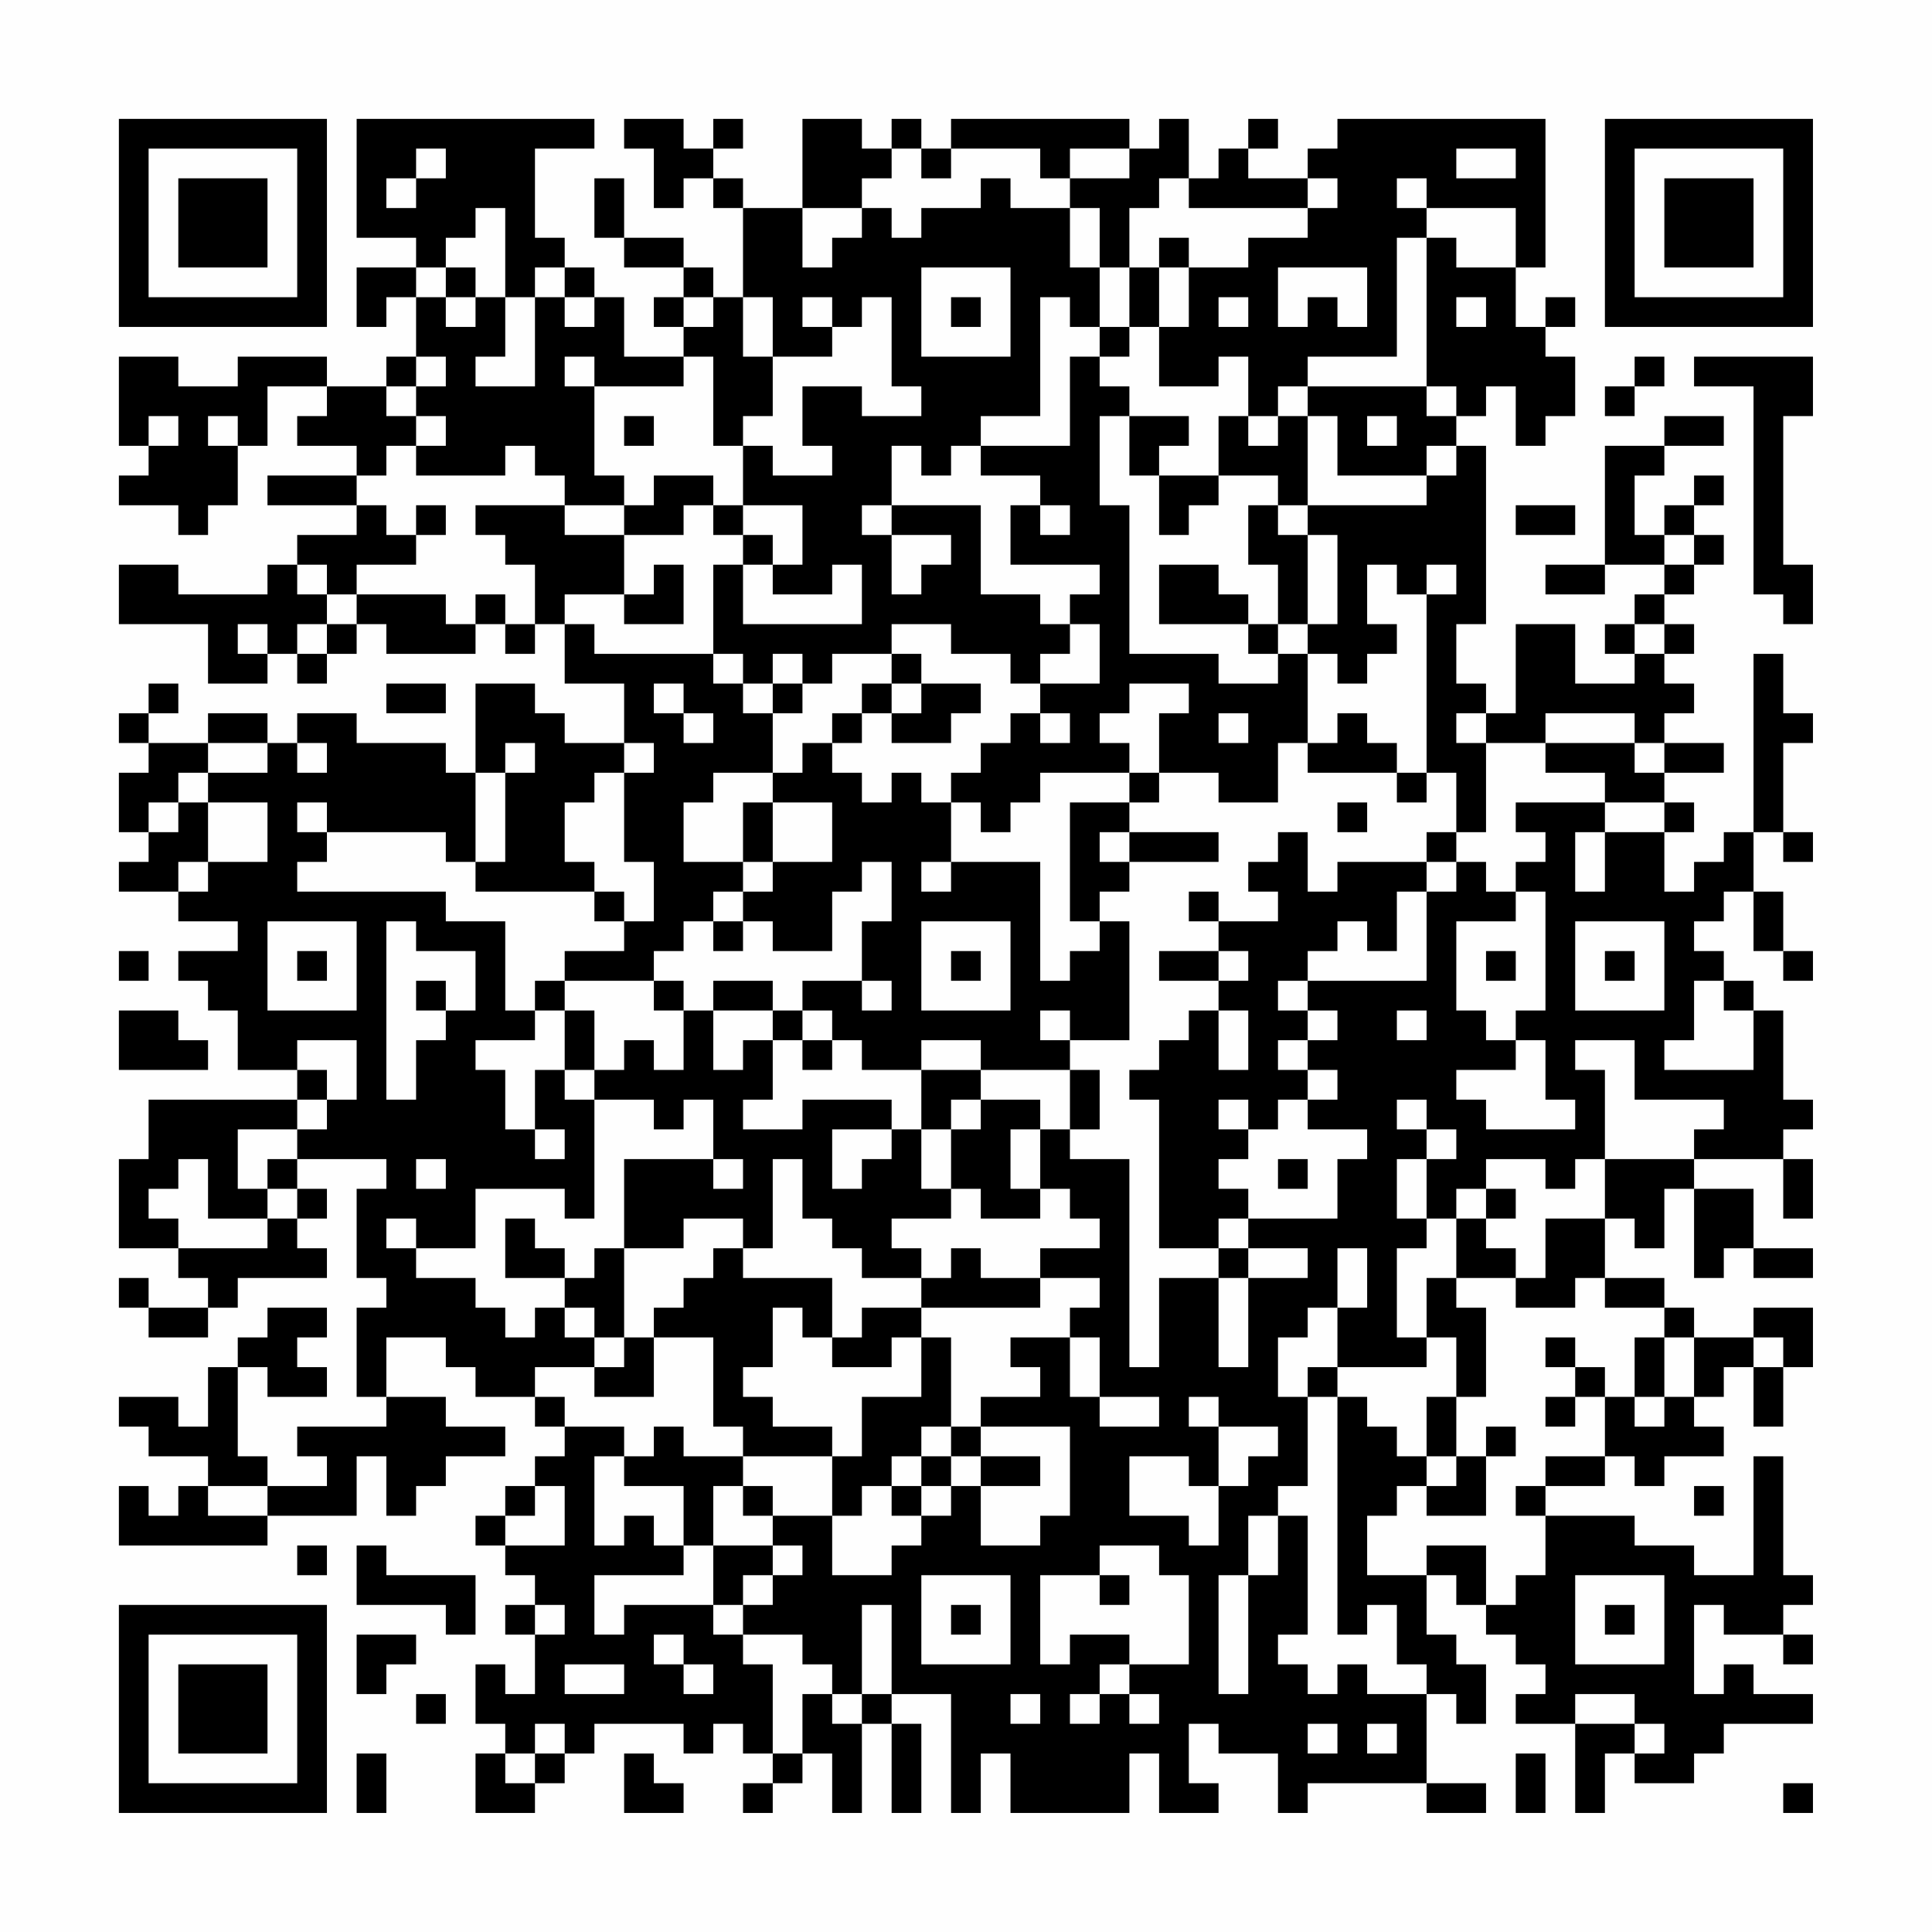 <?xml version="1.0" encoding="UTF-8"?>
<svg xmlns="http://www.w3.org/2000/svg" version="1.1" width="300" height="300" viewBox="0 0 300 300"><rect x="0" y="0" width="300" height="300" fill="#fefefe"/><g transform="scale(4.615)"><g transform="translate(4,4)"><path fill-rule="evenodd" d="M8 0L8 4L10 4L10 5L8 5L8 7L9 7L9 6L10 6L10 8L9 8L9 9L7 9L7 8L4 8L4 9L2 9L2 8L0 8L0 11L1 11L1 12L0 12L0 13L2 13L2 14L3 14L3 13L4 13L4 11L5 11L5 9L7 9L7 10L6 10L6 11L8 11L8 12L5 12L5 13L8 13L8 14L6 14L6 15L5 15L5 16L2 16L2 15L0 15L0 17L3 17L3 19L5 19L5 18L6 18L6 19L7 19L7 18L8 18L8 17L9 17L9 18L12 18L12 17L13 17L13 18L14 18L14 17L15 17L15 19L17 19L17 21L15 21L15 20L14 20L14 19L12 19L12 22L11 22L11 21L8 21L8 20L6 20L6 21L5 21L5 20L3 20L3 21L1 21L1 20L2 20L2 19L1 19L1 20L0 20L0 21L1 21L1 22L0 22L0 24L1 24L1 25L0 25L0 26L2 26L2 27L4 27L4 28L2 28L2 29L3 29L3 30L4 30L4 32L6 32L6 33L1 33L1 35L0 35L0 38L2 38L2 39L3 39L3 40L1 40L1 39L0 39L0 40L1 40L1 41L3 41L3 40L4 40L4 39L7 39L7 38L6 38L6 37L7 37L7 36L6 36L6 35L9 35L9 36L8 36L8 39L9 39L9 40L8 40L8 43L9 43L9 44L6 44L6 45L7 45L7 46L5 46L5 45L4 45L4 42L5 42L5 43L7 43L7 42L6 42L6 41L7 41L7 40L5 40L5 41L4 41L4 42L3 42L3 44L2 44L2 43L0 43L0 44L1 44L1 45L3 45L3 46L2 46L2 47L1 47L1 46L0 46L0 48L5 48L5 47L8 47L8 45L9 45L9 47L10 47L10 46L11 46L11 45L13 45L13 44L11 44L11 43L9 43L9 41L11 41L11 42L12 42L12 43L14 43L14 44L15 44L15 45L14 45L14 46L13 46L13 47L12 47L12 48L13 48L13 49L14 49L14 50L13 50L13 51L14 51L14 53L13 53L13 52L12 52L12 54L13 54L13 55L12 55L12 57L14 57L14 56L15 56L15 55L16 55L16 54L19 54L19 55L20 55L20 54L21 54L21 55L22 55L22 56L21 56L21 57L22 57L22 56L23 56L23 55L24 55L24 57L25 57L25 54L26 54L26 57L27 57L27 54L26 54L26 53L28 53L28 57L29 57L29 55L30 55L30 57L34 57L34 55L35 55L35 57L37 57L37 56L36 56L36 54L37 54L37 55L39 55L39 57L40 57L40 56L44 56L44 57L46 57L46 56L44 56L44 53L45 53L45 54L46 54L46 52L45 52L45 51L44 51L44 49L45 49L45 50L46 50L46 51L47 51L47 52L48 52L48 53L47 53L47 54L49 54L49 57L50 57L50 55L51 55L51 56L53 56L53 55L54 55L54 54L57 54L57 53L55 53L55 52L54 52L54 53L53 53L53 50L54 50L54 51L56 51L56 52L57 52L57 51L56 51L56 50L57 50L57 49L56 49L56 45L55 45L55 49L53 49L53 48L51 48L51 47L48 47L48 46L50 46L50 45L51 45L51 46L52 46L52 45L54 45L54 44L53 44L53 43L54 43L54 42L55 42L55 44L56 44L56 42L57 42L57 40L55 40L55 41L53 41L53 40L52 40L52 39L50 39L50 37L51 37L51 38L52 38L52 36L53 36L53 39L54 39L54 38L55 38L55 39L57 39L57 38L55 38L55 36L53 36L53 35L56 35L56 37L57 37L57 35L56 35L56 34L57 34L57 33L56 33L56 30L55 30L55 29L54 29L54 28L53 28L53 27L54 27L54 26L55 26L55 28L56 28L56 29L57 29L57 28L56 28L56 26L55 26L55 24L56 24L56 25L57 25L57 24L56 24L56 21L57 21L57 20L56 20L56 18L55 18L55 24L54 24L54 25L53 25L53 26L52 26L52 24L53 24L53 23L52 23L52 22L54 22L54 21L52 21L52 20L53 20L53 19L52 19L52 18L53 18L53 17L52 17L52 16L53 16L53 15L54 15L54 14L53 14L53 13L54 13L54 12L53 12L53 13L52 13L52 14L51 14L51 12L52 12L52 11L54 11L54 10L52 10L52 11L50 11L50 15L48 15L48 16L50 16L50 15L52 15L52 16L51 16L51 17L50 17L50 18L51 18L51 19L49 19L49 17L47 17L47 20L46 20L46 19L45 19L45 17L46 17L46 11L45 11L45 10L46 10L46 9L47 9L47 11L48 11L48 10L49 10L49 8L48 8L48 7L49 7L49 6L48 6L48 7L47 7L47 5L48 5L48 0L41 0L41 1L40 1L40 2L38 2L38 1L39 1L39 0L38 0L38 1L37 1L37 2L36 2L36 0L35 0L35 1L34 1L34 0L28 0L28 1L27 1L27 0L26 0L26 1L25 1L25 0L23 0L23 3L21 3L21 2L20 2L20 1L21 1L21 0L20 0L20 1L19 1L19 0L17 0L17 1L18 1L18 3L19 3L19 2L20 2L20 3L21 3L21 6L20 6L20 5L19 5L19 4L17 4L17 2L16 2L16 4L17 4L17 5L19 5L19 6L18 6L18 7L19 7L19 8L17 8L17 6L16 6L16 5L15 5L15 4L14 4L14 1L16 1L16 0ZM10 1L10 2L9 2L9 3L10 3L10 2L11 2L11 1ZM26 1L26 2L25 2L25 3L23 3L23 5L24 5L24 4L25 4L25 3L26 3L26 4L27 4L27 3L29 3L29 2L30 2L30 3L32 3L32 5L33 5L33 7L32 7L32 6L31 6L31 10L29 10L29 11L28 11L28 12L27 12L27 11L26 11L26 13L25 13L25 14L26 14L26 16L27 16L27 15L28 15L28 14L26 14L26 13L29 13L29 16L31 16L31 17L32 17L32 18L31 18L31 19L30 19L30 18L28 18L28 17L26 17L26 18L24 18L24 19L23 19L23 18L22 18L22 19L21 19L21 18L20 18L20 15L21 15L21 17L25 17L25 15L24 15L24 16L22 16L22 15L23 15L23 13L21 13L21 11L22 11L22 12L24 12L24 11L23 11L23 9L25 9L25 10L27 10L27 9L26 9L26 6L25 6L25 7L24 7L24 6L23 6L23 7L24 7L24 8L22 8L22 6L21 6L21 8L22 8L22 10L21 10L21 11L20 11L20 8L19 8L19 9L16 9L16 8L15 8L15 9L16 9L16 12L17 12L17 13L15 13L15 12L14 12L14 11L13 11L13 12L10 12L10 11L11 11L11 10L10 10L10 9L11 9L11 8L10 8L10 9L9 9L9 10L10 10L10 11L9 11L9 12L8 12L8 13L9 13L9 14L10 14L10 15L8 15L8 16L7 16L7 15L6 15L6 16L7 16L7 17L6 17L6 18L7 18L7 17L8 17L8 16L11 16L11 17L12 17L12 16L13 16L13 17L14 17L14 15L13 15L13 14L12 14L12 13L15 13L15 14L17 14L17 16L15 16L15 17L16 17L16 18L20 18L20 19L21 19L21 20L22 20L22 22L20 22L20 23L19 23L19 25L21 25L21 26L20 26L20 27L19 27L19 28L18 28L18 29L15 29L15 28L17 28L17 27L18 27L18 25L17 25L17 22L18 22L18 21L17 21L17 22L16 22L16 23L15 23L15 25L16 25L16 26L12 26L12 25L13 25L13 22L14 22L14 21L13 21L13 22L12 22L12 25L11 25L11 24L7 24L7 23L6 23L6 24L7 24L7 25L6 25L6 26L11 26L11 27L13 27L13 30L14 30L14 31L12 31L12 32L13 32L13 34L14 34L14 35L15 35L15 34L14 34L14 32L15 32L15 33L16 33L16 37L15 37L15 36L12 36L12 38L10 38L10 37L9 37L9 38L10 38L10 39L12 39L12 40L13 40L13 41L14 41L14 40L15 40L15 41L16 41L16 42L14 42L14 43L15 43L15 44L17 44L17 45L16 45L16 48L17 48L17 47L18 47L18 48L19 48L19 49L16 49L16 51L17 51L17 50L20 50L20 51L21 51L21 52L22 52L22 55L23 55L23 53L24 53L24 54L25 54L25 53L26 53L26 50L25 50L25 53L24 53L24 52L23 52L23 51L21 51L21 50L22 50L22 49L23 49L23 48L22 48L22 47L24 47L24 49L26 49L26 48L27 48L27 47L28 47L28 46L29 46L29 48L31 48L31 47L32 47L32 44L29 44L29 43L31 43L31 42L30 42L30 41L32 41L32 43L33 43L33 44L35 44L35 43L33 43L33 41L32 41L32 40L33 40L33 39L31 39L31 38L33 38L33 37L32 37L32 36L31 36L31 34L32 34L32 35L34 35L34 42L35 42L35 39L37 39L37 42L38 42L38 39L40 39L40 38L38 38L38 37L41 37L41 35L42 35L42 34L40 34L40 33L41 33L41 32L40 32L40 31L41 31L41 30L40 30L40 29L44 29L44 26L45 26L45 25L46 25L46 26L47 26L47 27L45 27L45 30L46 30L46 31L47 31L47 32L45 32L45 33L46 33L46 34L49 34L49 33L48 33L48 31L47 31L47 30L48 30L48 26L47 26L47 25L48 25L48 24L47 24L47 23L50 23L50 24L49 24L49 26L50 26L50 24L52 24L52 23L50 23L50 22L48 22L48 21L51 21L51 22L52 22L52 21L51 21L51 20L48 20L48 21L46 21L46 20L45 20L45 21L46 21L46 24L45 24L45 22L44 22L44 16L45 16L45 15L44 15L44 16L43 16L43 15L42 15L42 17L43 17L43 18L42 18L42 19L41 19L41 18L40 18L40 17L41 17L41 14L40 14L40 13L44 13L44 12L45 12L45 11L44 11L44 12L41 12L41 10L40 10L40 9L44 9L44 10L45 10L45 9L44 9L44 4L45 4L45 5L47 5L47 3L44 3L44 2L43 2L43 3L44 3L44 4L43 4L43 8L40 8L40 9L39 9L39 10L38 10L38 8L37 8L37 9L35 9L35 7L36 7L36 5L38 5L38 4L40 4L40 3L41 3L41 2L40 2L40 3L36 3L36 2L35 2L35 3L34 3L34 5L33 5L33 3L32 3L32 2L34 2L34 1L32 1L32 2L31 2L31 1L28 1L28 2L27 2L27 1ZM45 1L45 2L47 2L47 1ZM12 3L12 4L11 4L11 5L10 5L10 6L11 6L11 7L12 7L12 6L13 6L13 8L12 8L12 9L14 9L14 6L15 6L15 7L16 7L16 6L15 6L15 5L14 5L14 6L13 6L13 3ZM35 4L35 5L34 5L34 7L33 7L33 8L32 8L32 11L29 11L29 12L31 12L31 13L30 13L30 15L33 15L33 16L32 16L32 17L33 17L33 19L31 19L31 20L30 20L30 21L29 21L29 22L28 22L28 23L27 23L27 22L26 22L26 23L25 23L25 22L24 22L24 21L25 21L25 20L26 20L26 21L28 21L28 20L29 20L29 19L27 19L27 18L26 18L26 19L25 19L25 20L24 20L24 21L23 21L23 22L22 22L22 23L21 23L21 25L22 25L22 26L21 26L21 27L20 27L20 28L21 28L21 27L22 27L22 28L24 28L24 26L25 26L25 25L26 25L26 27L25 27L25 29L23 29L23 30L22 30L22 29L20 29L20 30L19 30L19 29L18 29L18 30L19 30L19 32L18 32L18 31L17 31L17 32L16 32L16 30L15 30L15 29L14 29L14 30L15 30L15 32L16 32L16 33L18 33L18 34L19 34L19 33L20 33L20 35L17 35L17 38L16 38L16 39L15 39L15 38L14 38L14 37L13 37L13 39L15 39L15 40L16 40L16 41L17 41L17 42L16 42L16 43L18 43L18 41L20 41L20 44L21 44L21 45L19 45L19 44L18 44L18 45L17 45L17 46L19 46L19 48L20 48L20 50L21 50L21 49L22 49L22 48L20 48L20 46L21 46L21 47L22 47L22 46L21 46L21 45L24 45L24 47L25 47L25 46L26 46L26 47L27 47L27 46L28 46L28 45L29 45L29 46L31 46L31 45L29 45L29 44L28 44L28 41L27 41L27 40L31 40L31 39L29 39L29 38L28 38L28 39L27 39L27 38L26 38L26 37L28 37L28 36L29 36L29 37L31 37L31 36L30 36L30 34L31 34L31 33L29 33L29 32L32 32L32 34L33 34L33 32L32 32L32 31L34 31L34 27L33 27L33 26L34 26L34 25L37 25L37 24L34 24L34 23L35 23L35 22L37 22L37 23L39 23L39 21L40 21L40 22L43 22L43 23L44 23L44 22L43 22L43 21L42 21L42 20L41 20L41 21L40 21L40 18L39 18L39 17L40 17L40 14L39 14L39 13L40 13L40 10L39 10L39 11L38 11L38 10L37 10L37 12L35 12L35 11L36 11L36 10L34 10L34 9L33 9L33 8L34 8L34 7L35 7L35 5L36 5L36 4ZM11 5L11 6L12 6L12 5ZM27 5L27 8L30 8L30 5ZM39 5L39 7L40 7L40 6L41 6L41 7L42 7L42 5ZM19 6L19 7L20 7L20 6ZM28 6L28 7L29 7L29 6ZM37 6L37 7L38 7L38 6ZM45 6L45 7L46 7L46 6ZM51 8L51 9L50 9L50 10L51 10L51 9L52 9L52 8ZM53 8L53 9L55 9L55 16L56 16L56 17L57 17L57 15L56 15L56 10L57 10L57 8ZM1 10L1 11L2 11L2 10ZM3 10L3 11L4 11L4 10ZM17 10L17 11L18 11L18 10ZM33 10L33 13L34 13L34 18L37 18L37 19L39 19L39 18L38 18L38 17L39 17L39 15L38 15L38 13L39 13L39 12L37 12L37 13L36 13L36 14L35 14L35 12L34 12L34 10ZM42 10L42 11L43 11L43 10ZM18 12L18 13L17 13L17 14L19 14L19 13L20 13L20 14L21 14L21 15L22 15L22 14L21 14L21 13L20 13L20 12ZM10 13L10 14L11 14L11 13ZM31 13L31 14L32 14L32 13ZM47 13L47 14L49 14L49 13ZM52 14L52 15L53 15L53 14ZM18 15L18 16L17 16L17 17L19 17L19 15ZM35 15L35 17L38 17L38 16L37 16L37 15ZM4 17L4 18L5 18L5 17ZM51 17L51 18L52 18L52 17ZM9 19L9 20L11 20L11 19ZM18 19L18 20L19 20L19 21L20 21L20 20L19 20L19 19ZM22 19L22 20L23 20L23 19ZM26 19L26 20L27 20L27 19ZM34 19L34 20L33 20L33 21L34 21L34 22L31 22L31 23L30 23L30 24L29 24L29 23L28 23L28 25L27 25L27 26L28 26L28 25L31 25L31 29L32 29L32 28L33 28L33 27L32 27L32 23L34 23L34 22L35 22L35 20L36 20L36 19ZM31 20L31 21L32 21L32 20ZM37 20L37 21L38 21L38 20ZM3 21L3 22L2 22L2 23L1 23L1 24L2 24L2 23L3 23L3 25L2 25L2 26L3 26L3 25L5 25L5 23L3 23L3 22L5 22L5 21ZM6 21L6 22L7 22L7 21ZM22 23L22 25L24 25L24 23ZM41 23L41 24L42 24L42 23ZM33 24L33 25L34 25L34 24ZM39 24L39 25L38 25L38 26L39 26L39 27L37 27L37 26L36 26L36 27L37 27L37 28L35 28L35 29L37 29L37 30L36 30L36 31L35 31L35 32L34 32L34 33L35 33L35 38L37 38L37 39L38 39L38 38L37 38L37 37L38 37L38 36L37 36L37 35L38 35L38 34L39 34L39 33L40 33L40 32L39 32L39 31L40 31L40 30L39 30L39 29L40 29L40 28L41 28L41 27L42 27L42 28L43 28L43 26L44 26L44 25L45 25L45 24L44 24L44 25L41 25L41 26L40 26L40 24ZM16 26L16 27L17 27L17 26ZM5 27L5 30L8 30L8 27ZM9 27L9 33L10 33L10 31L11 31L11 30L12 30L12 28L10 28L10 27ZM27 27L27 30L30 30L30 27ZM49 27L49 30L52 30L52 27ZM0 28L0 29L1 29L1 28ZM6 28L6 29L7 29L7 28ZM28 28L28 29L29 29L29 28ZM37 28L37 29L38 29L38 28ZM46 28L46 29L47 29L47 28ZM50 28L50 29L51 29L51 28ZM10 29L10 30L11 30L11 29ZM25 29L25 30L26 30L26 29ZM53 29L53 31L52 31L52 32L55 32L55 30L54 30L54 29ZM0 30L0 32L3 32L3 31L2 31L2 30ZM20 30L20 32L21 32L21 31L22 31L22 33L21 33L21 34L23 34L23 33L26 33L26 34L24 34L24 36L25 36L25 35L26 35L26 34L27 34L27 36L28 36L28 34L29 34L29 33L28 33L28 34L27 34L27 32L29 32L29 31L27 31L27 32L25 32L25 31L24 31L24 30L23 30L23 31L22 31L22 30ZM31 30L31 31L32 31L32 30ZM37 30L37 32L38 32L38 30ZM43 30L43 31L44 31L44 30ZM6 31L6 32L7 32L7 33L6 33L6 34L4 34L4 36L5 36L5 37L3 37L3 35L2 35L2 36L1 36L1 37L2 37L2 38L5 38L5 37L6 37L6 36L5 36L5 35L6 35L6 34L7 34L7 33L8 33L8 31ZM23 31L23 32L24 32L24 31ZM49 31L49 32L50 32L50 35L49 35L49 36L48 36L48 35L46 35L46 36L45 36L45 37L44 37L44 35L45 35L45 34L44 34L44 33L43 33L43 34L44 34L44 35L43 35L43 37L44 37L44 38L43 38L43 41L44 41L44 42L41 42L41 40L42 40L42 38L41 38L41 40L40 40L40 41L39 41L39 43L40 43L40 46L39 46L39 47L38 47L38 49L37 49L37 53L38 53L38 49L39 49L39 47L40 47L40 51L39 51L39 52L40 52L40 53L41 53L41 52L42 52L42 53L44 53L44 52L43 52L43 50L42 50L42 51L41 51L41 43L42 43L42 44L43 44L43 45L44 45L44 46L43 46L43 47L42 47L42 49L44 49L44 48L46 48L46 50L47 50L47 49L48 49L48 47L47 47L47 46L48 46L48 45L50 45L50 43L51 43L51 44L52 44L52 43L53 43L53 41L52 41L52 40L50 40L50 39L49 39L49 40L47 40L47 39L48 39L48 37L50 37L50 35L53 35L53 34L54 34L54 33L51 33L51 31ZM37 33L37 34L38 34L38 33ZM10 35L10 36L11 36L11 35ZM20 35L20 36L21 36L21 35ZM22 35L22 38L21 38L21 37L19 37L19 38L17 38L17 41L18 41L18 40L19 40L19 39L20 39L20 38L21 38L21 39L24 39L24 41L23 41L23 40L22 40L22 42L21 42L21 43L22 43L22 44L24 44L24 45L25 45L25 43L27 43L27 41L26 41L26 42L24 42L24 41L25 41L25 40L27 40L27 39L25 39L25 38L24 38L24 37L23 37L23 35ZM39 35L39 36L40 36L40 35ZM46 36L46 37L45 37L45 39L44 39L44 41L45 41L45 43L44 43L44 45L45 45L45 46L44 46L44 47L46 47L46 45L47 45L47 44L46 44L46 45L45 45L45 43L46 43L46 40L45 40L45 39L47 39L47 38L46 38L46 37L47 37L47 36ZM48 41L48 42L49 42L49 43L48 43L48 44L49 44L49 43L50 43L50 42L49 42L49 41ZM51 41L51 43L52 43L52 41ZM55 41L55 42L56 42L56 41ZM40 42L40 43L41 43L41 42ZM36 43L36 44L37 44L37 46L36 46L36 45L34 45L34 47L36 47L36 48L37 48L37 46L38 46L38 45L39 45L39 44L37 44L37 43ZM27 44L27 45L26 45L26 46L27 46L27 45L28 45L28 44ZM3 46L3 47L5 47L5 46ZM14 46L14 47L13 47L13 48L15 48L15 46ZM53 46L53 47L54 47L54 46ZM6 48L6 49L7 49L7 48ZM8 48L8 50L11 50L11 51L12 51L12 49L9 49L9 48ZM33 48L33 49L31 49L31 52L32 52L32 51L34 51L34 52L33 52L33 53L32 53L32 54L33 54L33 53L34 53L34 54L35 54L35 53L34 53L34 52L36 52L36 49L35 49L35 48ZM27 49L27 52L30 52L30 49ZM33 49L33 50L34 50L34 49ZM49 49L49 52L52 52L52 49ZM14 50L14 51L15 51L15 50ZM28 50L28 51L29 51L29 50ZM50 50L50 51L51 51L51 50ZM8 51L8 53L9 53L9 52L10 52L10 51ZM18 51L18 52L19 52L19 53L20 53L20 52L19 52L19 51ZM15 52L15 53L17 53L17 52ZM10 53L10 54L11 54L11 53ZM30 53L30 54L31 54L31 53ZM49 53L49 54L51 54L51 55L52 55L52 54L51 54L51 53ZM14 54L14 55L13 55L13 56L14 56L14 55L15 55L15 54ZM40 54L40 55L41 55L41 54ZM42 54L42 55L43 55L43 54ZM8 55L8 57L9 57L9 55ZM17 55L17 57L19 57L19 56L18 56L18 55ZM47 55L47 57L48 57L48 55ZM56 56L56 57L57 57L57 56ZM0 0L0 7L7 7L7 0ZM1 1L1 6L6 6L6 1ZM2 2L2 5L5 5L5 2ZM50 0L50 7L57 7L57 0ZM51 1L51 6L56 6L56 1ZM52 2L52 5L55 5L55 2ZM0 50L0 57L7 57L7 50ZM1 51L1 56L6 56L6 51ZM2 52L2 55L5 55L5 52Z" fill="#000000"/></g></g></svg>

